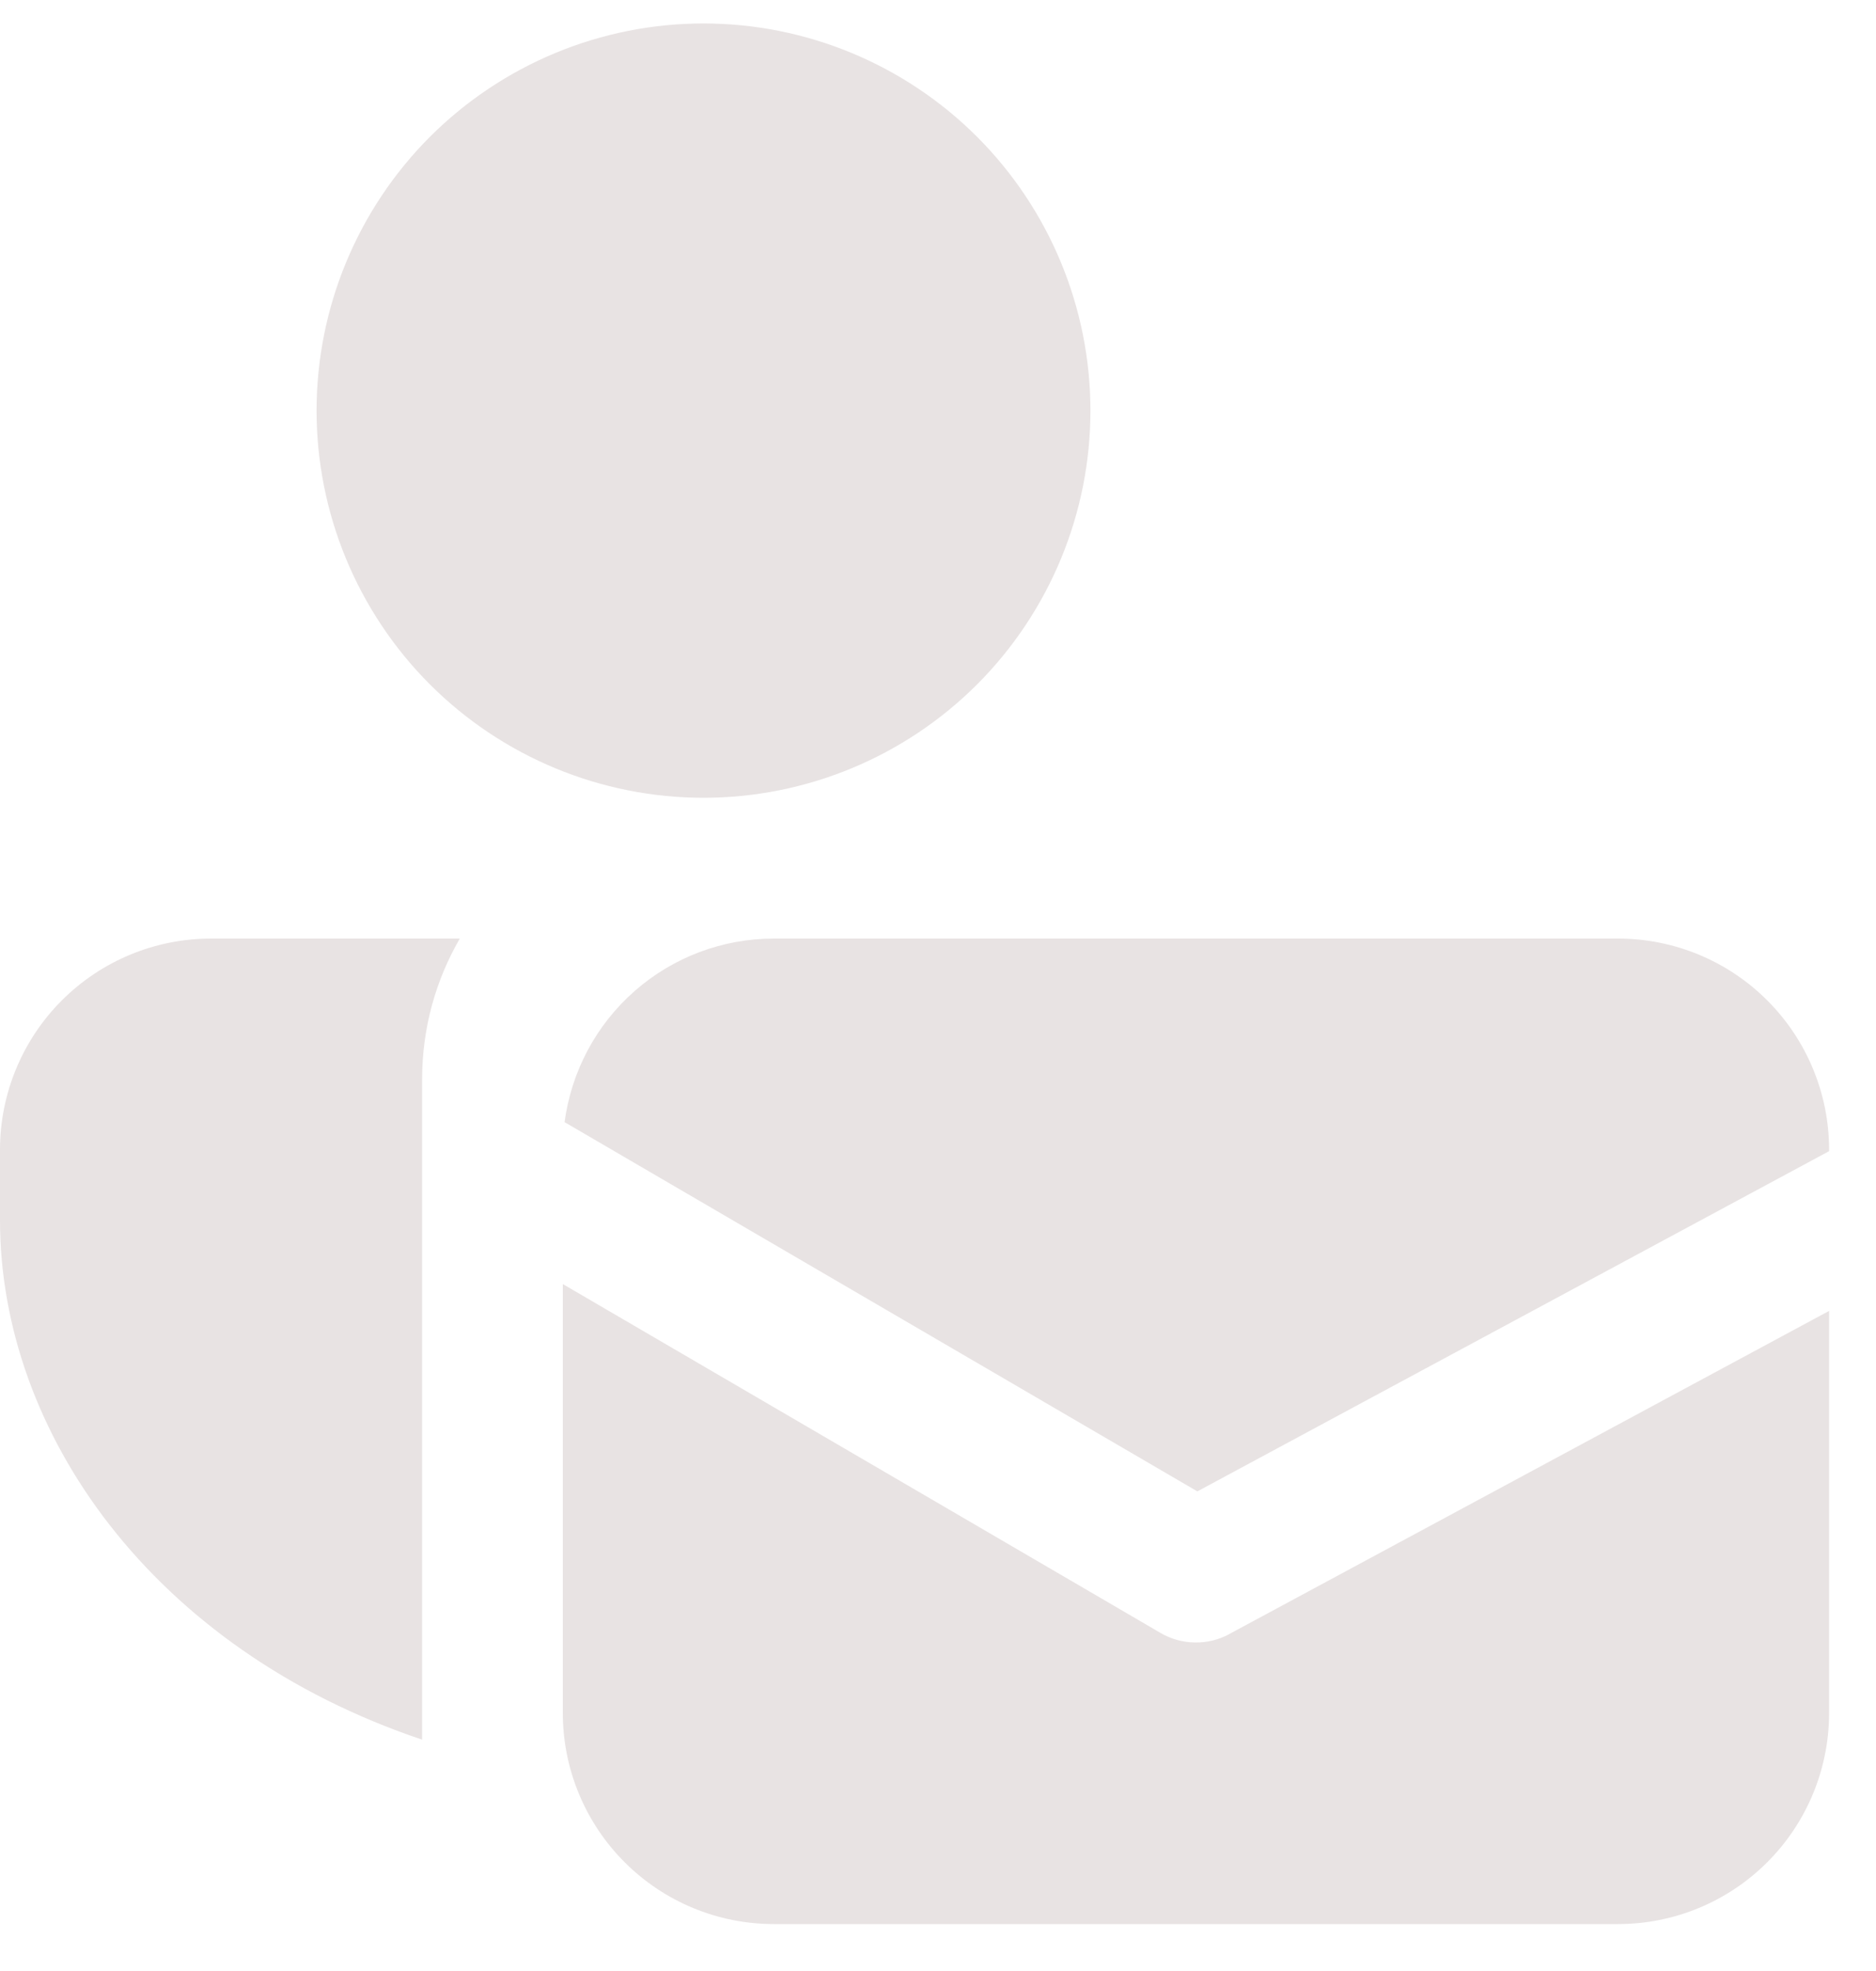 <svg xmlns="http://www.w3.org/2000/svg" width="20" height="21" fill="none" viewBox="0 0 20 21"><path fill="#E8E3E3" d="M0 13C0 15.261 1.629 17.57 4.5 18.535V11.5C4.5 10.954 4.646 10.441 4.902 10H2.25C1.653 10 1.081 10.237 0.659 10.659C0.237 11.081 0 11.653 0 12.25V13ZM7.5 0.25C8.594 0.25 9.643 0.685 10.417 1.458C11.19 2.232 11.625 3.281 11.625 4.375C11.625 5.469 11.19 6.518 10.417 7.292C9.643 8.065 8.594 8.5 7.5 8.5C6.406 8.5 5.357 8.065 4.583 7.292C3.81 6.518 3.375 5.469 3.375 4.375C3.375 3.281 3.81 2.232 4.583 1.458C5.357 0.685 6.406 0.25 7.5 0.25ZM12.765 15.89L6.019 11.956C6.091 11.415 6.356 10.918 6.767 10.558C7.177 10.198 7.704 10 8.25 10H17.25C17.847 10 18.419 10.237 18.841 10.659C19.263 11.081 19.5 11.653 19.5 12.25V12.265L12.765 15.89ZM13.105 17.41L19.5 13.967V18.25C19.5 18.847 19.263 19.419 18.841 19.841C18.419 20.263 17.847 20.5 17.25 20.5H8.25C7.653 20.5 7.081 20.263 6.659 19.841C6.237 19.419 6 18.847 6 18.25V13.681L12.372 17.398C12.483 17.463 12.609 17.498 12.738 17.5C12.867 17.502 12.994 17.471 13.107 17.41H13.105Z"/></svg>